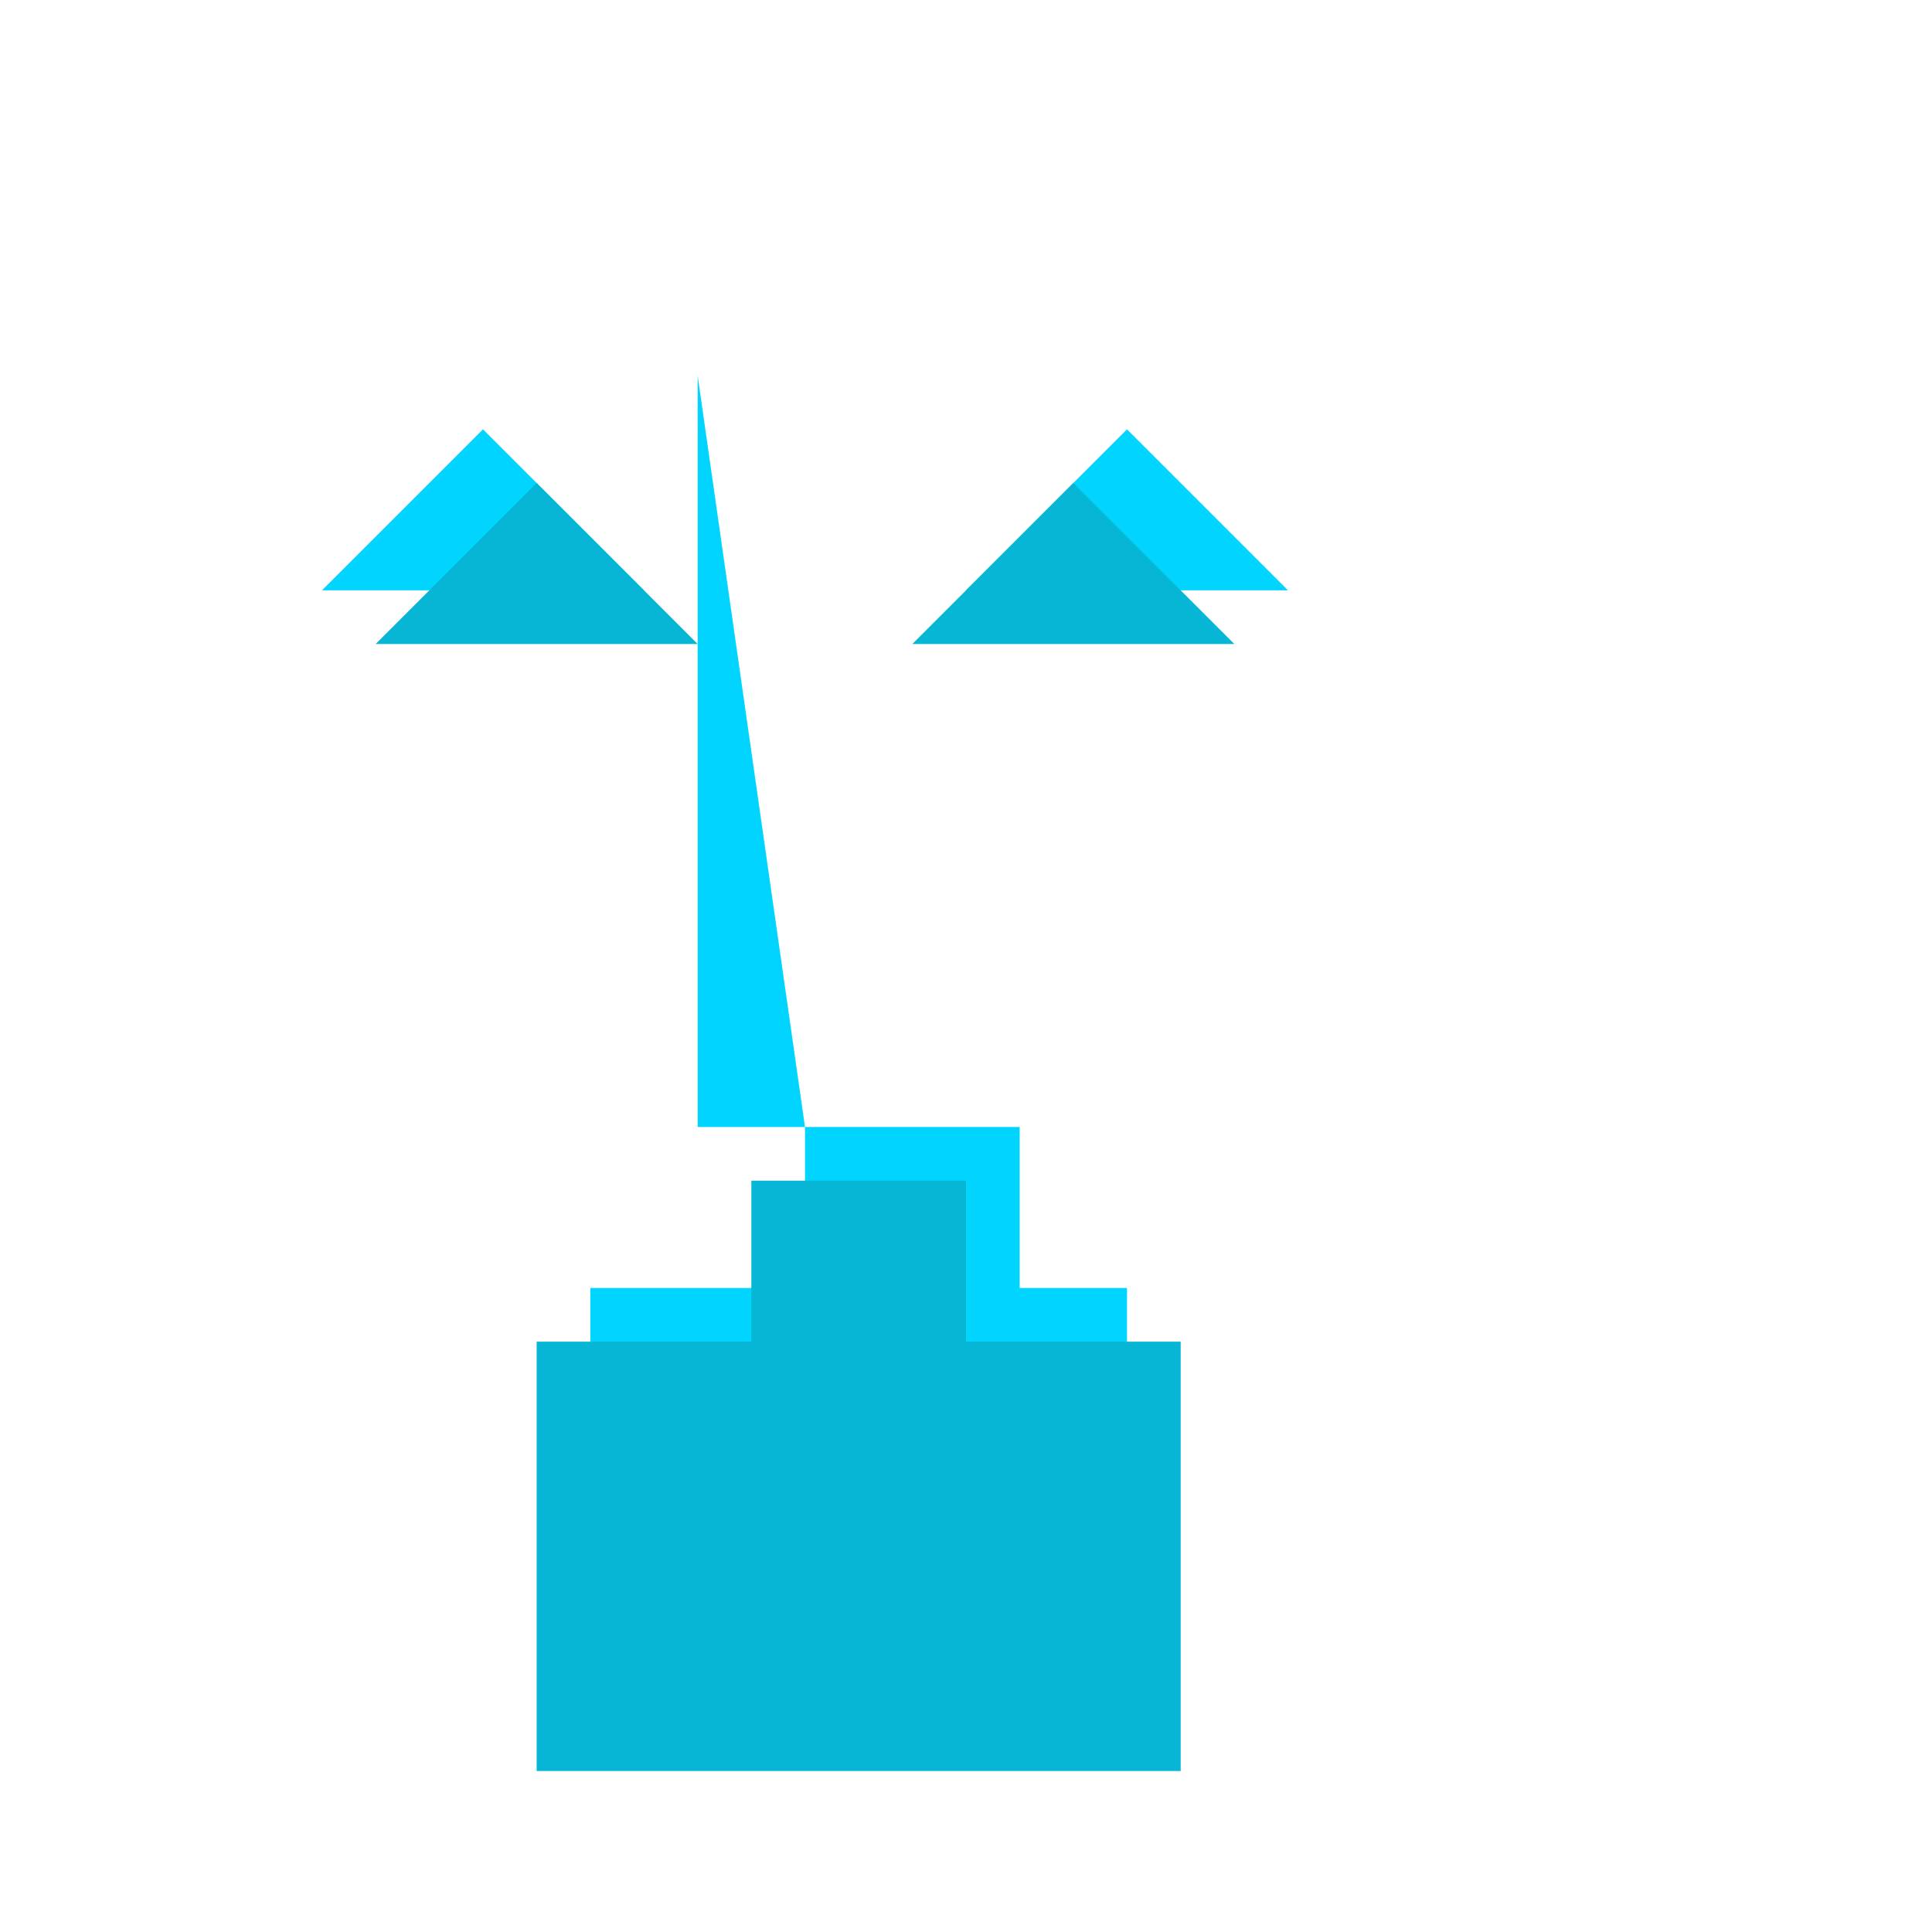 <svg width="180" height="180" viewBox="0 0 180 180" fill="none" xmlns="http://www.w3.org/2000/svg">
  <!-- T Letter with glow effect for iOS/Apple, transparent background -->
  
  <!-- Glow layer -->
  <g filter="url(#glow)">
    <!-- Vertical stem with pointed bottom -->
    <path d="M 65 35 L 65 105 L 95 105 L 95 120 L 55 120 L 55 160 L 105 160 L 105 120 L 75 120 L 75 105 Z" 
          fill="#00d4ff"/>
  </g>
  
  <!-- Horizontal bar with inward angled ends -->
  <g filter="url(#glow)">
    <path d="M 30 55 L 45 40 L 60 55 L 120 55 L 105 40 L 90 55 Z" 
          fill="#00d4ff"/>
  </g>
  
  <!-- Main T layer -->
  <!-- Vertical stem with pointed bottom (inverted V) -->
  <path d="M 70 40 L 70 110 L 90 110 L 90 125 L 50 125 L 50 165 L 110 165 L 110 125 L 70 125 L 70 110 Z" 
        fill="#06b6d4"/>
  
  <!-- Horizontal bar with inward angled ends -->
  <path d="M 35 60 L 50 45 L 65 60 L 115 60 L 100 45 L 85 60 Z" 
        fill="#06b6d4"/>
  
  <!-- Glow filter -->
  <defs>
    <filter id="glow" x="-50%" y="-50%" width="200%" height="200%">
      <feGaussianBlur stdDeviation="3" result="coloredBlur"/>
      <feMerge>
        <feMergeNode in="coloredBlur"/>
        <feMergeNode in="SourceGraphic"/>
      </feMerge>
    </filter>
  </defs>
</svg>
